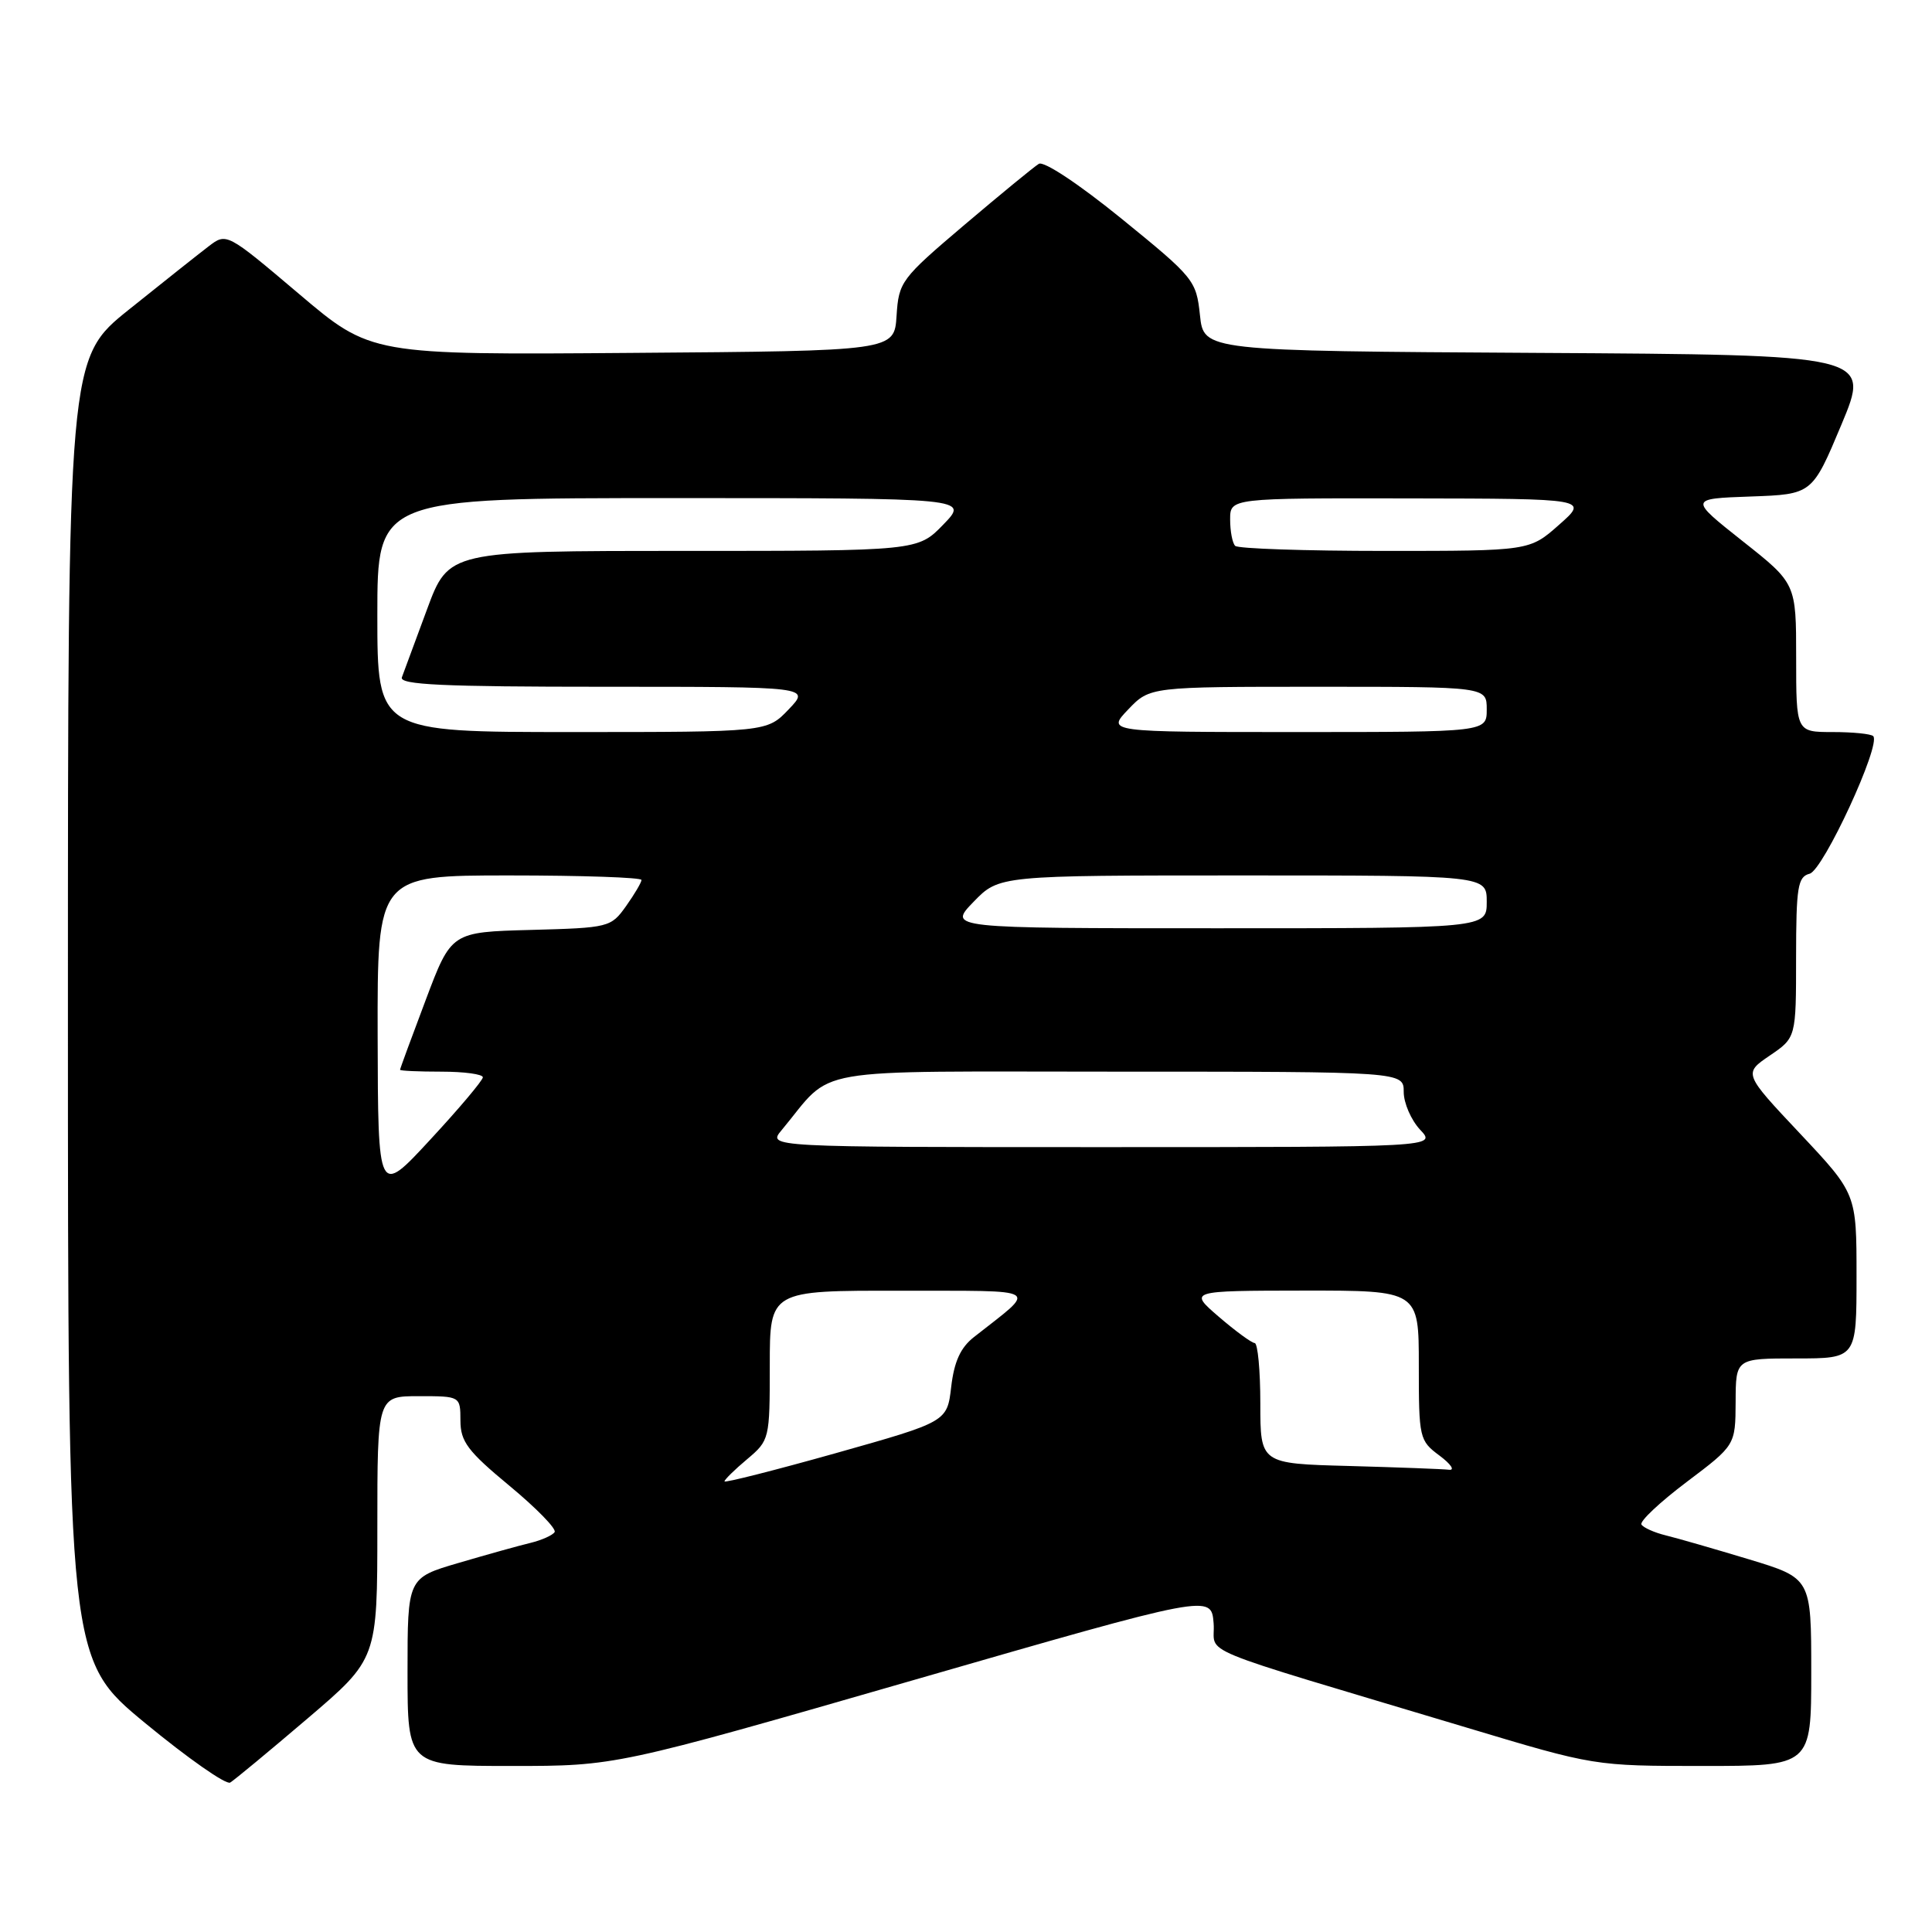 <?xml version="1.0" encoding="UTF-8" standalone="no"?>
<!DOCTYPE svg PUBLIC "-//W3C//DTD SVG 1.1//EN" "http://www.w3.org/Graphics/SVG/1.1/DTD/svg11.dtd" >
<svg xmlns="http://www.w3.org/2000/svg" xmlns:xlink="http://www.w3.org/1999/xlink" version="1.1" viewBox="0 0 256 256">
 <g >
 <path fill="currentColor"
d=" M 40.75 227.71 C 50.00 219.82 50.00 219.82 50.00 202.41 C 50.00 185.00 50.00 185.00 55.50 185.00 C 61.00 185.00 61.00 185.00 61.01 188.25 C 61.02 191.02 61.97 192.29 67.50 196.87 C 71.06 199.82 73.76 202.58 73.49 203.01 C 73.23 203.43 71.78 204.08 70.26 204.45 C 68.74 204.81 64.46 206.01 60.75 207.10 C 54.00 209.08 54.00 209.08 54.00 221.54 C 54.00 234.00 54.00 234.00 67.80 234.00 C 81.59 234.00 81.59 234.00 121.05 222.62 C 160.50 211.24 160.50 211.24 160.81 215.08 C 161.15 219.43 156.93 217.69 194.39 228.93 C 211.27 234.00 211.27 234.00 225.64 234.00 C 240.00 234.00 240.00 234.00 240.00 221.56 C 240.00 209.12 240.00 209.12 231.75 206.62 C 227.21 205.25 222.26 203.82 220.74 203.45 C 219.22 203.08 217.77 202.43 217.50 202.01 C 217.24 201.58 219.94 199.05 223.49 196.37 C 229.95 191.50 229.95 191.50 229.98 185.75 C 230.00 180.00 230.00 180.00 238.00 180.00 C 246.00 180.00 246.00 180.00 246.00 169.08 C 246.00 158.17 246.00 158.17 238.51 150.20 C 231.02 142.24 231.02 142.24 234.50 139.87 C 237.99 137.50 237.99 137.50 237.99 126.87 C 238.00 117.50 238.21 116.18 239.79 115.77 C 241.60 115.29 249.30 98.63 248.21 97.54 C 247.91 97.24 245.49 97.00 242.83 97.00 C 238.00 97.00 238.00 97.00 238.00 87.16 C 238.00 77.31 238.00 77.31 230.90 71.70 C 223.81 66.08 223.81 66.08 231.97 65.79 C 240.13 65.50 240.13 65.50 244.00 56.26 C 247.86 47.02 247.86 47.02 203.68 46.76 C 159.50 46.50 159.50 46.50 159.00 41.76 C 158.51 37.15 158.23 36.80 148.65 29.01 C 142.98 24.40 138.31 21.30 137.65 21.71 C 137.02 22.09 132.59 25.73 127.80 29.79 C 119.39 36.93 119.09 37.33 118.80 41.84 C 118.50 46.50 118.50 46.50 83.83 46.76 C 49.15 47.03 49.15 47.03 39.59 38.92 C 30.02 30.82 30.02 30.82 27.62 32.66 C 26.30 33.67 21.57 37.42 17.11 41.00 C 9.00 47.50 9.00 47.50 9.00 133.69 C 9.00 219.88 9.00 219.88 19.25 228.33 C 24.89 232.98 29.95 236.52 30.50 236.20 C 31.05 235.87 35.66 232.05 40.75 227.71 Z  M 96.00 196.29 C 96.00 196.06 97.35 194.73 99.00 193.35 C 101.96 190.85 102.00 190.70 102.00 180.91 C 102.00 171.00 102.00 171.00 119.25 171.03 C 138.45 171.07 137.52 170.49 129.04 177.18 C 127.27 178.57 126.43 180.43 126.04 183.76 C 125.50 188.39 125.50 188.39 110.75 192.55 C 102.64 194.83 96.00 196.51 96.00 196.29 Z  M 178.75 194.25 C 167.00 193.94 167.00 193.94 167.00 185.97 C 167.00 181.59 166.66 177.98 166.25 177.96 C 165.84 177.94 163.70 176.37 161.50 174.48 C 157.50 171.03 157.50 171.03 172.75 171.01 C 188.00 171.00 188.00 171.00 188.00 180.92 C 188.00 190.57 188.07 190.89 190.75 192.88 C 192.26 194.01 192.82 194.85 192.00 194.75 C 191.18 194.65 185.21 194.43 178.75 194.25 Z  M 50.04 137.25 C 50.00 116.00 50.00 116.00 67.50 116.00 C 77.12 116.00 85.00 116.27 85.00 116.60 C 85.00 116.92 84.08 118.48 82.96 120.06 C 80.95 122.88 80.70 122.94 70.36 123.22 C 59.80 123.50 59.80 123.50 56.41 132.50 C 54.54 137.45 53.01 141.61 53.01 141.75 C 53.00 141.89 55.48 142.00 58.50 142.00 C 61.52 142.00 63.99 142.34 63.98 142.75 C 63.97 143.16 60.84 146.88 57.02 151.00 C 50.09 158.50 50.09 158.50 50.04 137.25 Z  M 103.57 149.75 C 110.68 141.21 106.15 142.00 148.19 142.00 C 186.00 142.00 186.00 142.00 186.00 144.69 C 186.00 146.16 186.98 148.41 188.17 149.69 C 190.35 152.00 190.35 152.00 146.02 152.00 C 101.69 152.00 101.69 152.00 103.57 149.75 Z  M 129.00 119.50 C 132.39 116.00 132.39 116.00 164.70 116.00 C 197.00 116.00 197.00 116.00 197.00 119.50 C 197.00 123.00 197.00 123.00 161.30 123.00 C 125.61 123.00 125.61 123.00 129.00 119.50 Z  M 50.00 81.50 C 50.00 66.00 50.00 66.00 89.20 66.00 C 128.39 66.00 128.39 66.00 125.00 69.50 C 121.61 73.00 121.61 73.00 90.53 73.00 C 59.45 73.00 59.45 73.00 56.58 80.75 C 55.01 85.01 53.51 89.06 53.25 89.75 C 52.89 90.73 58.66 91.00 80.08 91.00 C 107.37 91.00 107.37 91.00 104.50 94.00 C 101.63 97.00 101.63 97.00 75.81 97.00 C 50.00 97.00 50.00 97.00 50.00 81.50 Z  M 149.50 94.00 C 152.37 91.00 152.37 91.00 174.69 91.00 C 197.00 91.00 197.00 91.00 197.00 94.00 C 197.00 97.00 197.00 97.00 171.81 97.00 C 146.63 97.00 146.63 97.00 149.50 94.00 Z  M 163.67 72.33 C 163.30 71.97 163.00 70.39 163.00 68.83 C 163.00 66.00 163.00 66.00 186.75 66.04 C 210.50 66.08 210.50 66.08 206.58 69.54 C 202.67 73.00 202.67 73.00 183.50 73.00 C 172.96 73.00 164.03 72.70 163.67 72.33 Z "/>
</g>
</svg>